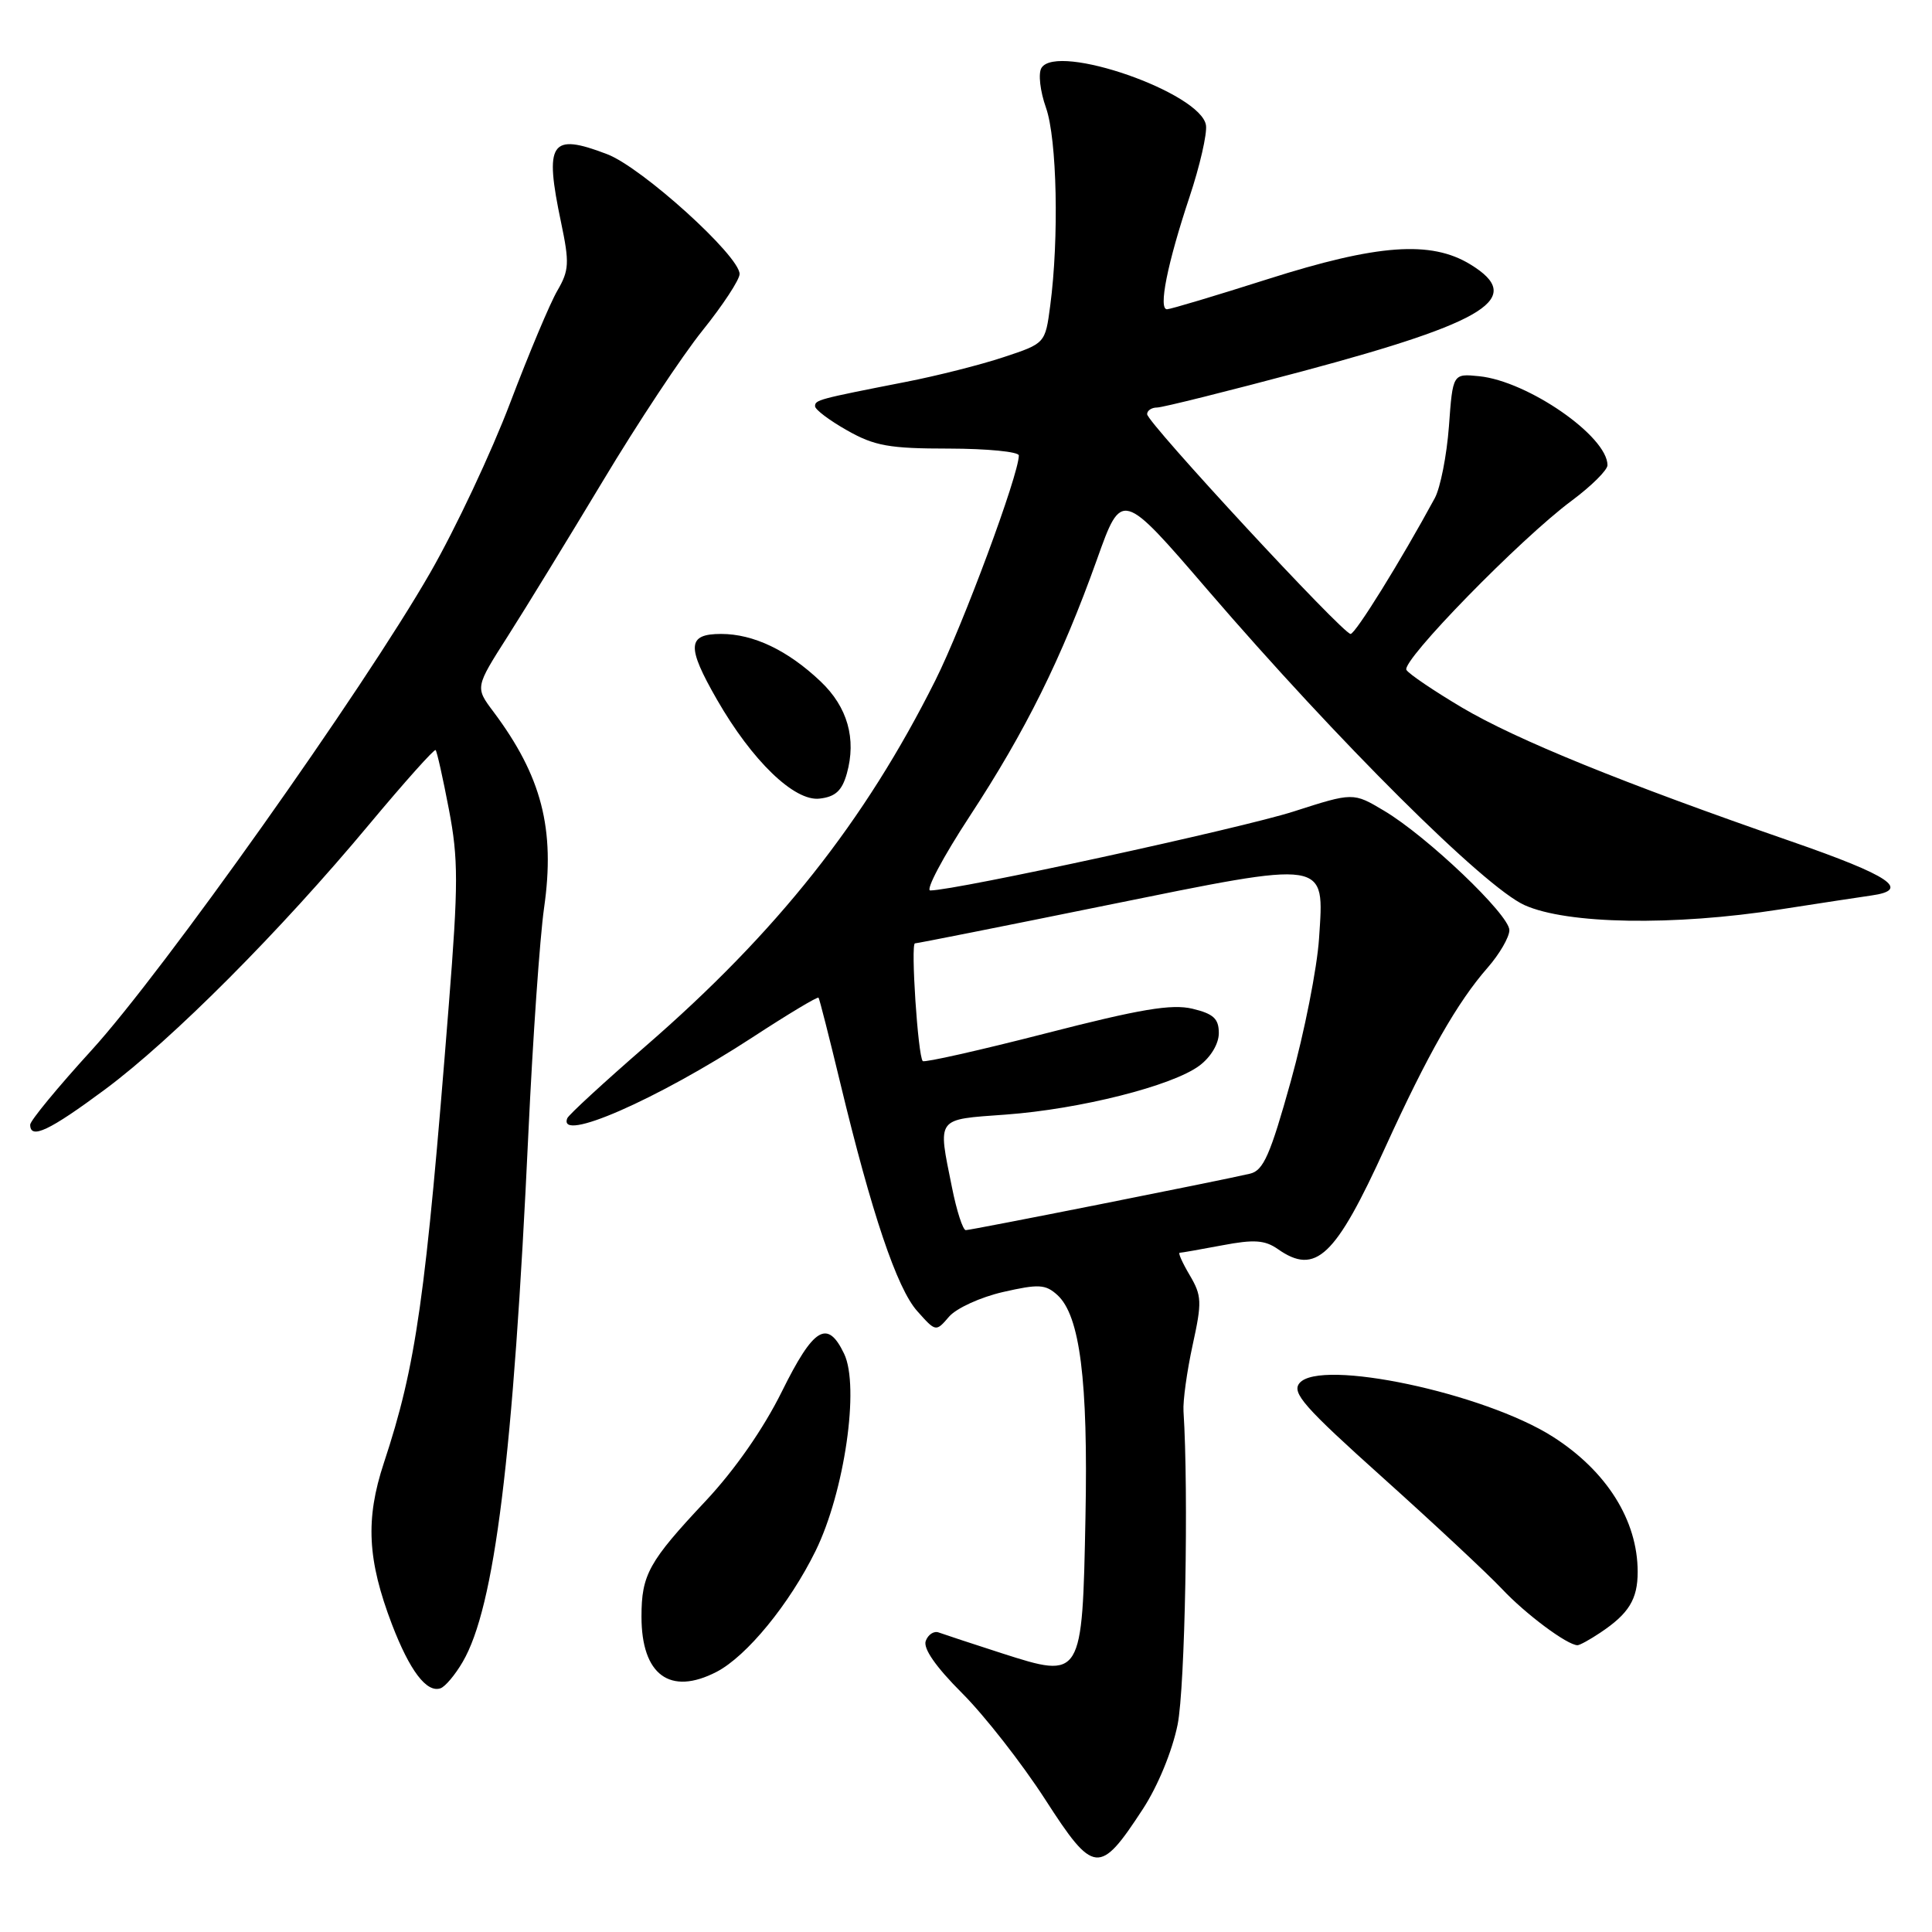 <?xml version="1.0" encoding="UTF-8" standalone="no"?>
<!DOCTYPE svg PUBLIC "-//W3C//DTD SVG 1.1//EN" "http://www.w3.org/Graphics/SVG/1.1/DTD/svg11.dtd" >
<svg xmlns="http://www.w3.org/2000/svg" xmlns:xlink="http://www.w3.org/1999/xlink" version="1.1" viewBox="0 0 256 256">
 <g >
 <path fill="currentColor"
d=" M 151.44 239.70 C 153.43 236.65 155.33 232.02 156.04 228.52 C 157.03 223.60 157.51 197.67 156.82 187.00 C 156.73 185.62 157.28 181.68 158.03 178.23 C 159.28 172.53 159.25 171.69 157.65 168.98 C 156.68 167.34 156.08 166.00 156.31 166.00 C 156.54 166.00 159.08 165.55 161.96 165.01 C 166.16 164.21 167.60 164.31 169.32 165.51 C 174.34 169.03 176.94 166.57 183.57 152.00 C 189.17 139.71 193.12 132.78 197.12 128.22 C 198.70 126.41 200.00 124.17 200.00 123.25 C 200.00 121.21 189.09 110.81 183.40 107.43 C 179.31 104.99 179.31 104.99 171.40 107.53 C 164.52 109.74 126.64 117.98 123.27 117.99 C 122.60 118.00 124.95 113.56 128.50 108.14 C 135.92 96.82 140.67 87.23 145.35 74.14 C 148.63 64.93 148.63 64.93 160.06 78.22 C 177.33 98.28 196.67 117.52 202.00 119.93 C 207.63 122.47 221.73 122.71 235.88 120.50 C 241.17 119.68 246.60 118.85 247.95 118.66 C 253.26 117.92 250.50 116.05 237.29 111.47 C 215.05 103.76 200.97 98.04 193.73 93.76 C 190.01 91.55 186.69 89.31 186.36 88.77 C 185.63 87.60 201.50 71.35 208.25 66.35 C 210.86 64.41 213.00 62.29 213.00 61.64 C 213.00 57.81 202.44 50.50 195.99 49.85 C 192.50 49.50 192.50 49.50 191.99 56.50 C 191.70 60.35 190.86 64.62 190.12 66.00 C 185.61 74.32 179.60 84.00 178.96 84.00 C 177.93 84.00 152.00 55.99 152.00 54.88 C 152.00 54.40 152.59 54.00 153.31 54.00 C 154.03 54.00 162.75 51.82 172.68 49.17 C 197.21 42.60 202.11 39.47 194.82 35.03 C 189.59 31.84 182.52 32.36 168.00 36.98 C 161.12 39.17 155.11 40.97 154.64 40.98 C 153.46 41.01 154.67 34.95 157.62 26.09 C 158.98 22.01 159.96 17.74 159.80 16.61 C 159.18 12.31 140.07 5.64 138.00 9.00 C 137.55 9.72 137.82 12.08 138.60 14.28 C 140.06 18.42 140.34 31.58 139.16 40.50 C 138.50 45.50 138.50 45.50 133.00 47.32 C 129.97 48.33 124.12 49.81 120.00 50.61 C 108.37 52.89 108.00 52.99 108.00 53.83 C 108.00 54.27 109.91 55.71 112.25 57.03 C 115.88 59.09 117.84 59.44 125.75 59.44 C 130.84 59.45 135.00 59.86 135.00 60.35 C 135.00 62.89 127.58 82.88 123.94 90.15 C 114.57 108.87 102.98 123.50 85.50 138.66 C 80.00 143.44 75.35 147.72 75.17 148.17 C 73.83 151.49 86.99 145.74 99.73 137.44 C 104.40 134.39 108.33 132.03 108.46 132.20 C 108.59 132.36 109.88 137.45 111.34 143.50 C 115.49 160.75 118.85 170.73 121.54 173.73 C 124.00 176.49 124.01 176.50 125.75 174.47 C 126.71 173.35 129.93 171.88 132.90 171.20 C 137.63 170.12 138.53 170.17 140.10 171.59 C 143.10 174.31 144.19 182.89 143.83 201.03 C 143.41 222.44 143.39 222.48 132.76 219.07 C 128.77 217.78 125.00 216.54 124.38 216.31 C 123.76 216.08 122.99 216.57 122.67 217.42 C 122.29 218.41 123.97 220.84 127.49 224.36 C 130.46 227.33 135.40 233.65 138.47 238.40 C 144.94 248.44 145.69 248.51 151.44 239.70 Z  M 61.31 220.21 C 65.55 212.96 68.01 193.07 70.02 150.00 C 70.60 137.62 71.53 124.27 72.09 120.32 C 73.59 109.84 71.78 102.85 65.37 94.29 C 62.96 91.08 62.96 91.08 67.29 84.29 C 69.67 80.56 75.34 71.29 79.90 63.71 C 84.45 56.12 90.38 47.16 93.09 43.79 C 95.79 40.43 98.00 37.06 98.00 36.31 C 98.00 33.90 85.06 22.19 80.45 20.43 C 72.94 17.56 72.10 18.81 74.35 29.50 C 75.47 34.84 75.41 35.83 73.86 38.50 C 72.89 40.15 70.08 46.85 67.60 53.38 C 65.12 59.92 60.36 70.05 57.01 75.88 C 48.10 91.41 21.57 128.81 12.15 139.14 C 7.67 144.05 4.00 148.50 4.00 149.03 C 4.00 151.03 6.54 149.83 13.91 144.36 C 22.84 137.73 37.11 123.41 48.95 109.20 C 53.60 103.63 57.55 99.21 57.72 99.39 C 57.90 99.56 58.69 103.10 59.48 107.24 C 60.74 113.81 60.74 117.13 59.47 133.14 C 56.39 172.14 55.16 180.84 50.86 193.86 C 48.40 201.31 48.68 206.71 51.94 215.25 C 54.29 221.37 56.52 224.33 58.36 223.71 C 58.98 223.51 60.31 221.93 61.31 220.21 Z  M 94.95 221.53 C 98.95 219.45 104.60 212.56 108.07 205.50 C 111.90 197.70 113.93 183.71 111.85 179.38 C 109.64 174.76 107.81 175.88 103.60 184.39 C 101.16 189.32 97.38 194.75 93.50 198.89 C 85.96 206.92 85.00 208.65 85.00 214.21 C 85.00 221.94 88.78 224.72 94.95 221.53 Z  M 212.03 216.35 C 215.83 213.82 217.00 211.92 217.00 208.28 C 217.00 201.46 212.90 194.93 205.77 190.38 C 196.67 184.58 174.93 179.97 172.19 183.27 C 171.13 184.55 172.81 186.45 183.22 195.79 C 189.97 201.85 197.07 208.48 199.00 210.52 C 202.15 213.88 207.67 217.99 209.03 218.00 C 209.32 218.00 210.67 217.26 212.03 216.35 Z  M 112.21 102.50 C 113.50 97.89 112.30 93.68 108.74 90.30 C 104.39 86.17 99.84 84.00 95.55 84.00 C 91.06 84.00 90.95 85.64 95.00 92.70 C 99.65 100.80 105.26 106.22 108.60 105.82 C 110.70 105.58 111.57 104.77 112.21 102.50 Z  M 126.14 157.33 C 124.25 147.95 123.94 148.37 133.25 147.69 C 143.12 146.97 155.34 143.88 158.92 141.21 C 160.44 140.08 161.50 138.30 161.50 136.89 C 161.50 134.98 160.79 134.33 158.00 133.66 C 155.25 133.01 151.10 133.70 138.59 136.92 C 129.83 139.17 122.49 140.82 122.27 140.60 C 121.63 139.96 120.65 125.00 121.24 125.00 C 121.54 125.00 132.87 122.75 146.44 119.99 C 176.22 113.95 175.47 113.83 174.78 124.35 C 174.52 128.28 172.84 136.79 171.04 143.26 C 168.32 153.03 167.41 155.11 165.63 155.52 C 161.87 156.41 128.69 163.00 127.97 163.00 C 127.59 163.00 126.76 160.45 126.14 157.33 Z "/>
</g>
</svg>